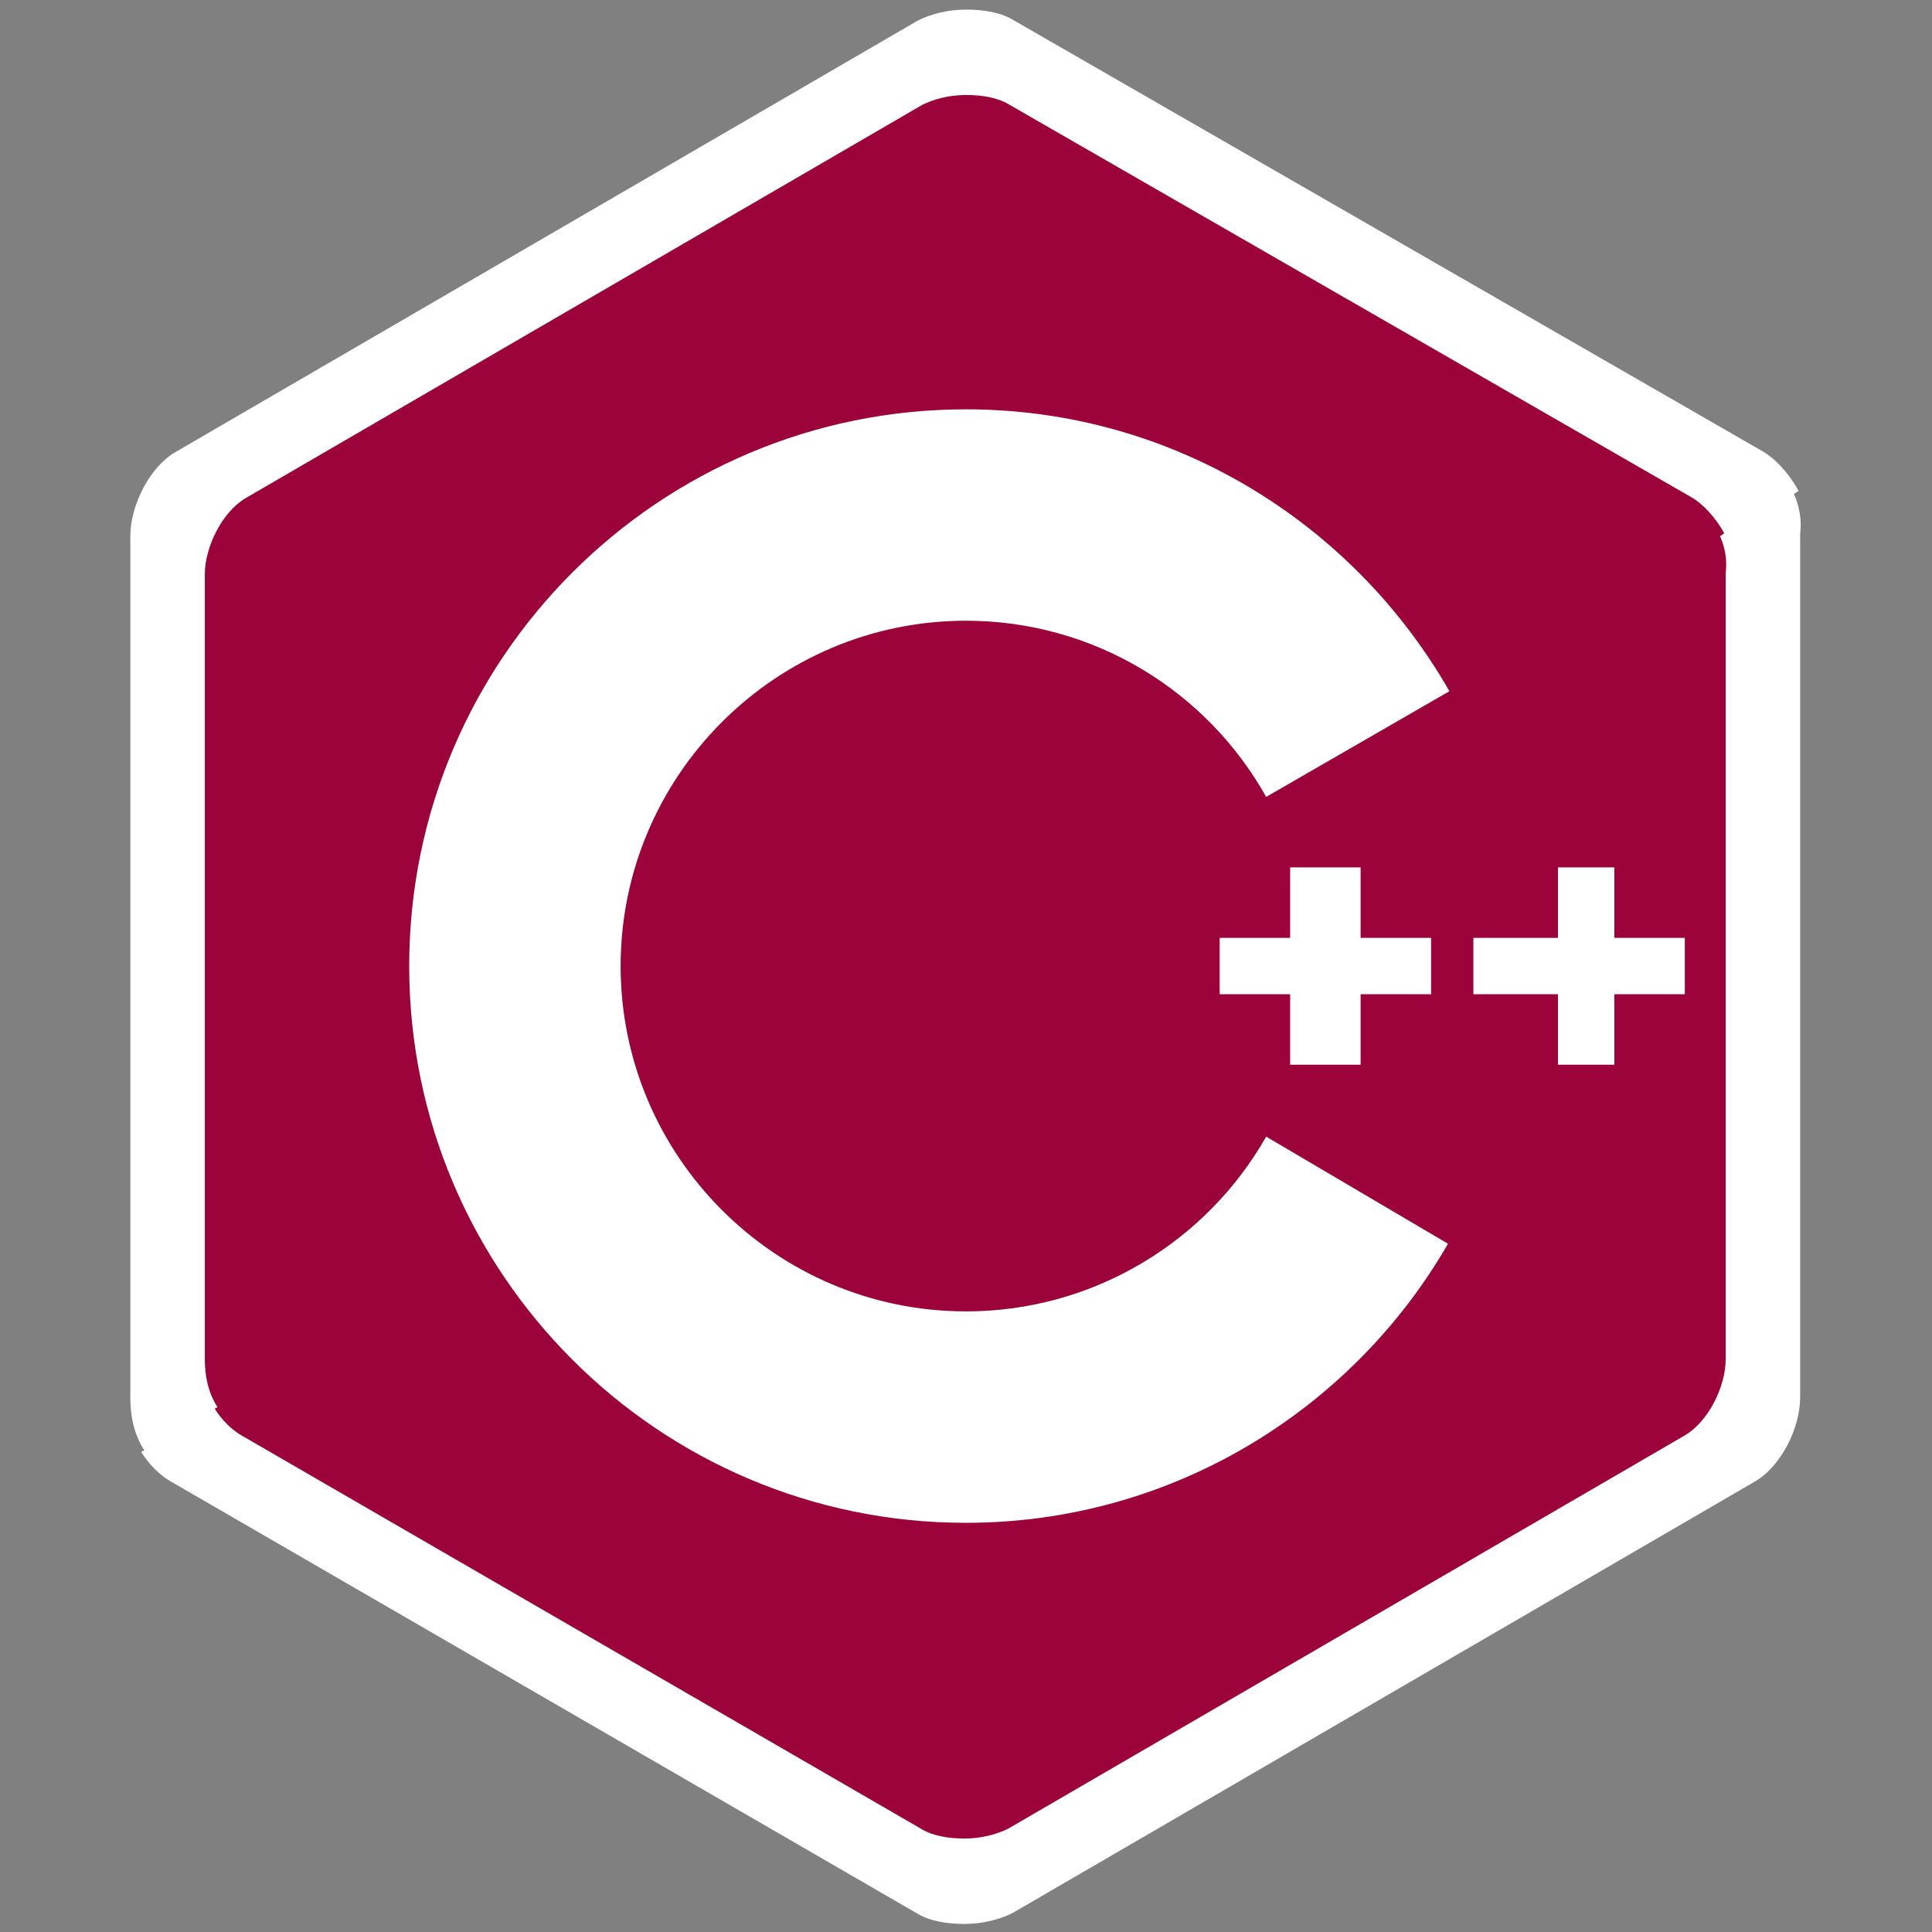 <?xml version="1.0" encoding="UTF-8" standalone="no"?>
<svg
   viewBox="0 0 128 128"
   version="1.1"
   id="svg4"
   xmlns="http://www.w3.org/2000/svg"
   xmlns:svg="http://www.w3.org/2000/svg">
  <rect x="0" y="0" width="128" height="128" fill="#808080" stroke="none"/>
  <defs
     id="defs8" />
  <path
     fill="#9c033a"
     d="m 118.854,32.727 0.308,-0.205 c -0.615,-1.128 -1.538,-2.153 -2.461,-2.666 L 67.179,1.354 C 66.359,0.841 65.231,0.636 64.001,0.636 c -1.23,0 -2.358,0.308 -3.178,0.718 L 11.609,29.959 C 9.866,30.984 8.635,33.548 8.635,35.496 v 57.109 c 0,1.128 0.205,2.358 0.923,3.486 l -0.205,0.103 c 0.513,0.82 1.23,1.538 1.948,1.948 l 49.419,28.606 c 0.82,0.513 1.948,0.718 3.178,0.718 1.23,0 2.358,-0.308 3.178,-0.718 L 116.291,98.141 c 1.743,-1.025 2.973,-3.589 2.973,-5.537 v -57.211 c 0.103,-0.82 0,-1.743 -0.41,-2.666 z"
     id="path2-3"
     style="fill:#ffffff;stroke-width:1.025" />
  <path
     fill="#9c033a"
     d="m 113.957,35.522 0.28,-0.187 c -0.56,-1.027 -1.401,-1.961 -2.241,-2.428 L 66.893,6.947 C 66.146,6.48 65.118,6.293 63.998,6.293 c -1.121,0 -2.148,0.28 -2.895,0.654 L 16.279,33 c -1.588,0.934 -2.708,3.268 -2.708,5.043 v 52.014 c 0,1.027 0.187,2.148 0.84,3.175 l -0.187,0.093 c 0.467,0.747 1.121,1.401 1.774,1.774 l 45.01,26.054 c 0.747,0.467 1.774,0.654 2.895,0.654 1.121,0 2.148,-0.28 2.895,-0.654 L 111.623,95.1 c 1.587,-0.934 2.708,-3.268 2.708,-5.043 V 37.95 c 0.093,-0.747 0,-1.588 -0.374,-2.428 z m -33.151,30.349 v -3.735 h 4.669 v -4.669 h 4.669 v 4.669 h 4.669 v 3.735 h -4.669 v 4.669 H 85.476 V 65.871 Z M 83.888,52.797 C 79.966,45.794 72.496,41.125 63.998,41.125 c -12.607,0 -22.879,10.272 -22.879,22.879 0,12.607 10.272,22.879 22.879,22.879 8.498,0 15.968,-4.669 19.89,-11.579 l 12.046,7.097 c -6.35,11.019 -18.303,18.49 -31.937,18.49 -20.357,0 -36.886,-16.529 -36.886,-36.886 0,-20.357 16.529,-36.886 36.886,-36.886 13.727,0 25.68,7.564 32.03,18.676 z m 27.735,13.074 h -4.669 v 4.669 h -3.735 v -4.669 h -5.603 v -3.735 h 5.603 v -4.669 h 3.735 v 4.669 h 4.669 z"
     id="path2"
     style="stroke-width:0.934" />
</svg>
